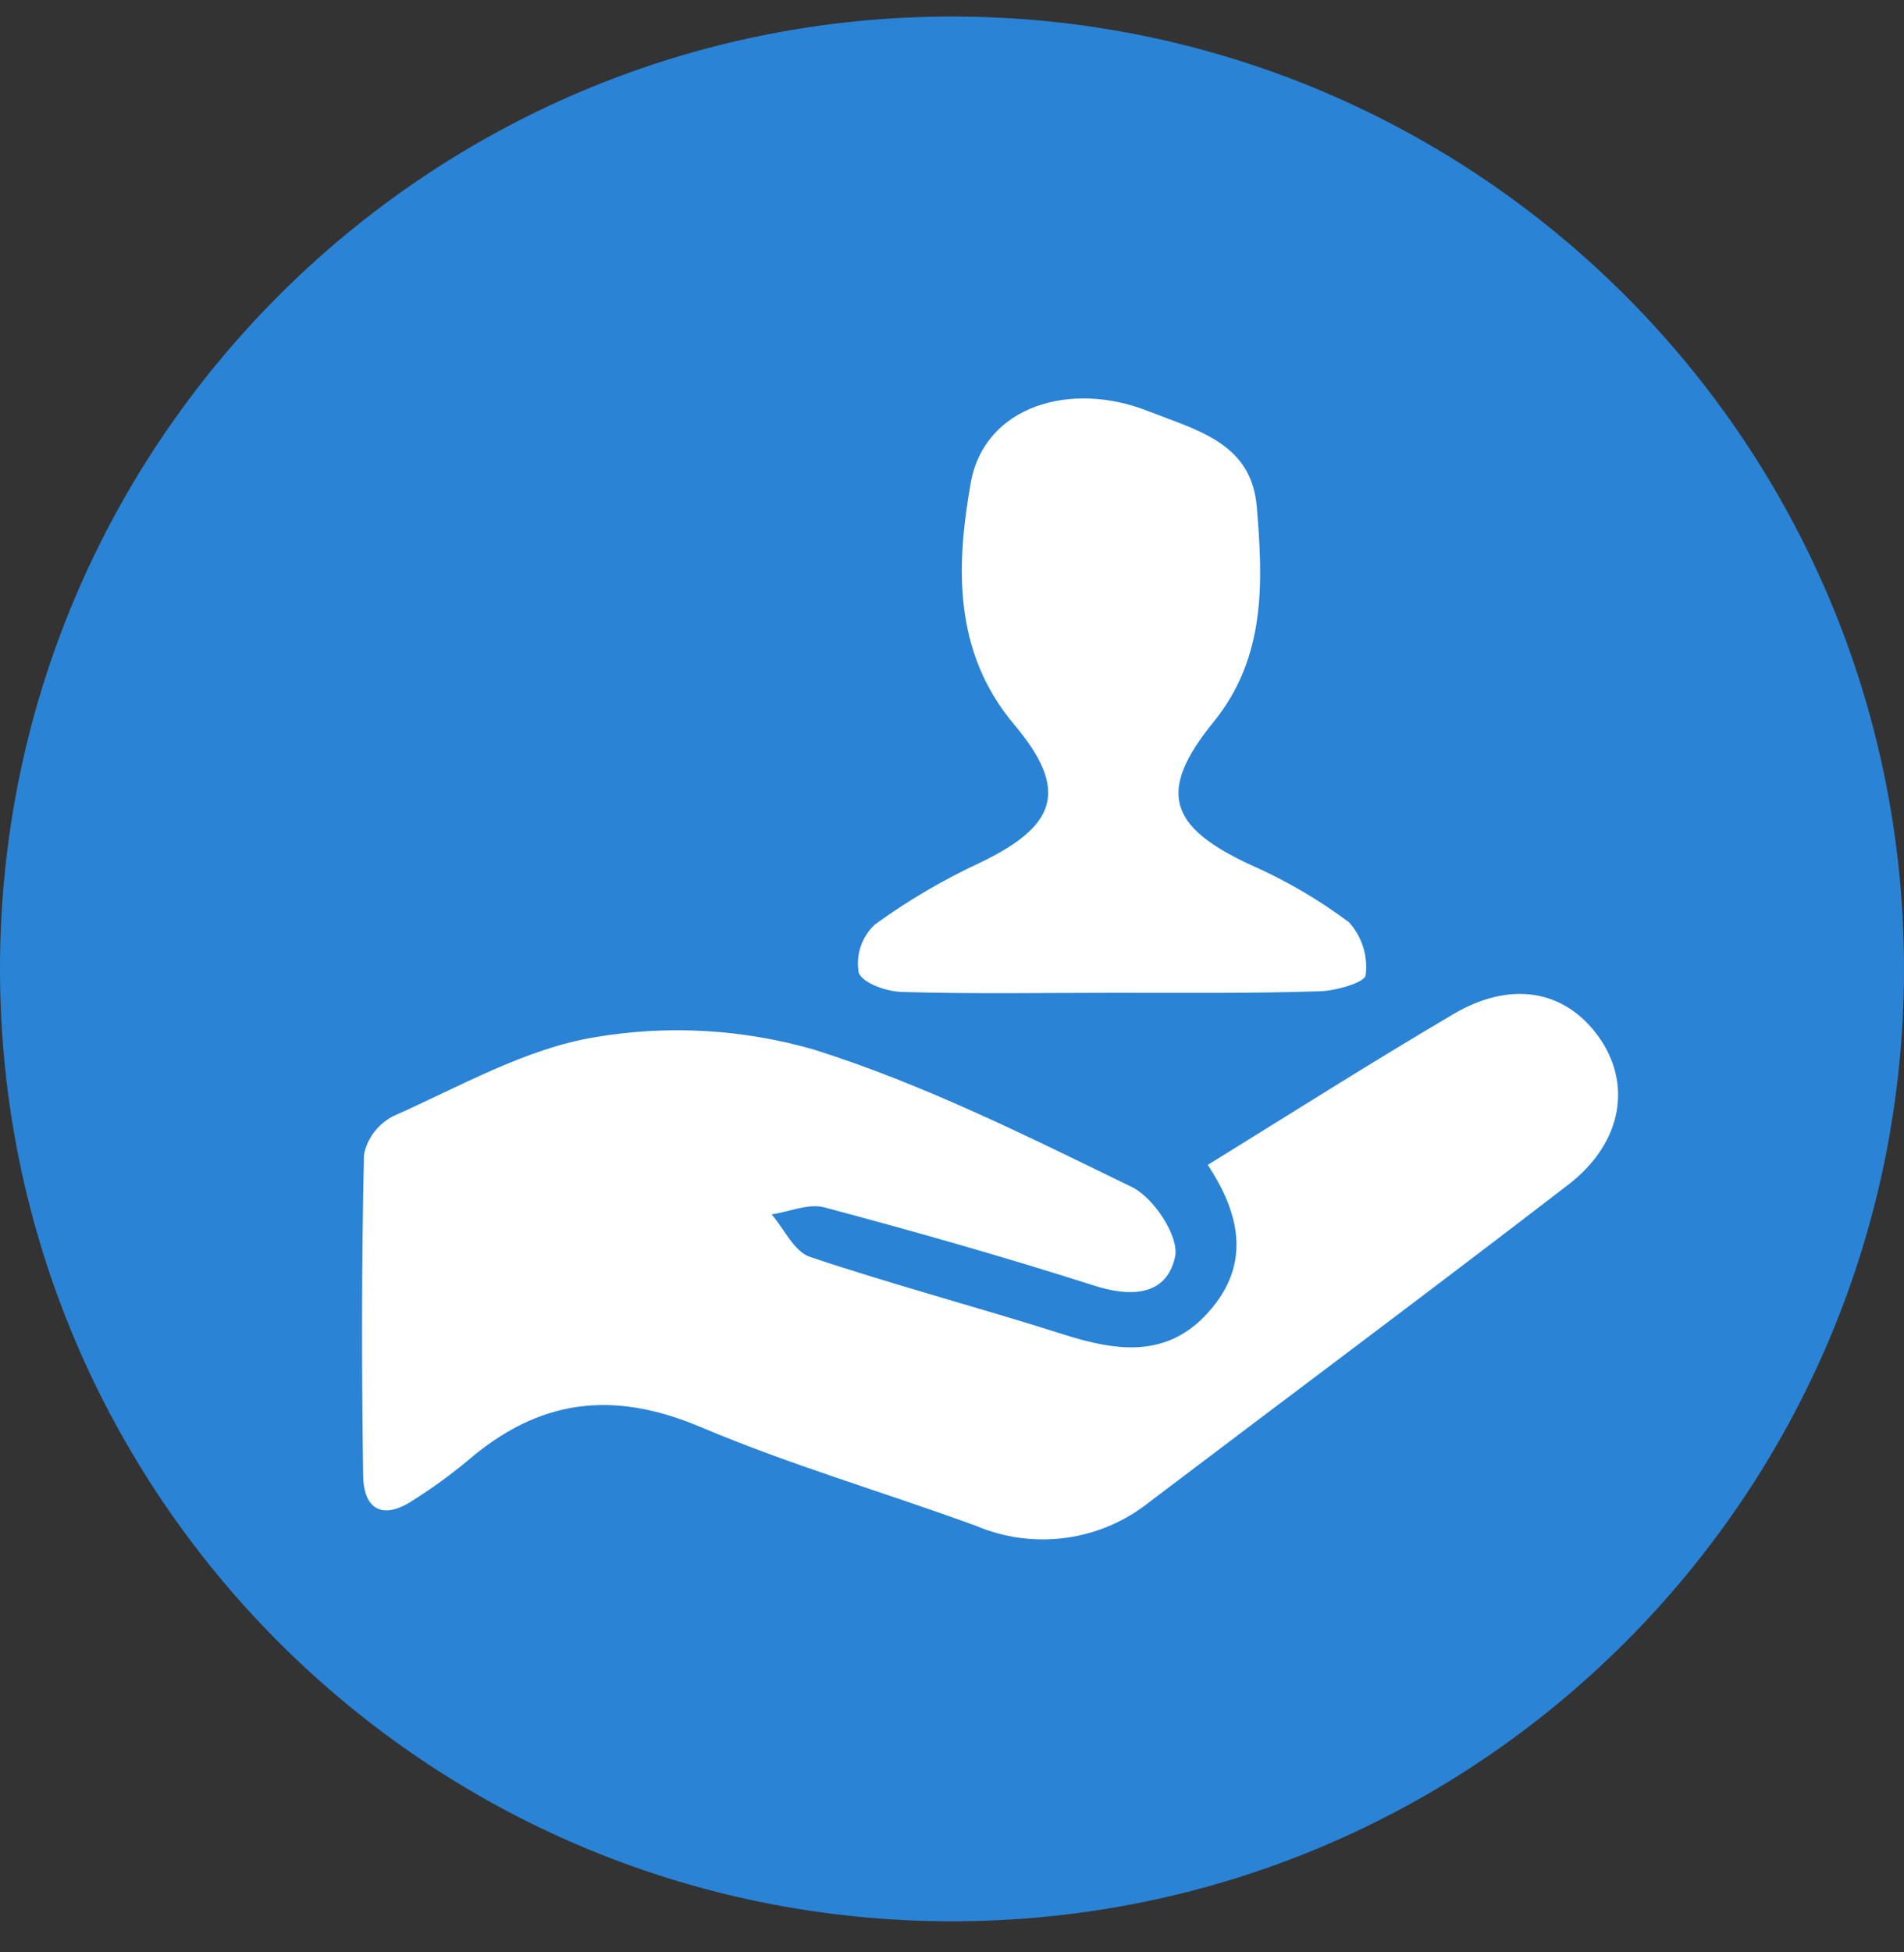 <svg width="40" height="41" viewBox="0 0 40 41" fill="none" xmlns="http://www.w3.org/2000/svg">
<rect x="0" y="0" width="40" height="41" fill="#333333" stroke="none"/>
<path d="M40 20.347C40 31.393 31.046 40.347 20 40.347C8.954 40.347 0 31.393 0 20.347C0 9.301 8.954 0.347 20 0.347C31.046 0.347 40 9.301 40 20.347Z" fill="#2A83D5"/>
<path d="M25.373 24.463C27.19 23.34 28.84 22.293 30.519 21.305C31.727 20.585 32.864 20.783 33.573 21.756C34.282 22.729 34.11 23.986 32.939 24.885C30.026 27.126 27.078 29.322 24.147 31.543C23.642 31.947 23.036 32.206 22.395 32.294C21.754 32.382 21.101 32.295 20.505 32.043C18.585 31.34 16.61 30.768 14.727 29.971C12.845 29.173 11.309 29.396 9.817 30.68C9.452 30.982 9.069 31.26 8.668 31.512C8.028 31.931 7.638 31.69 7.629 30.981C7.598 28.736 7.595 26.489 7.647 24.244C7.682 24.071 7.757 23.908 7.865 23.768C7.973 23.628 8.111 23.514 8.27 23.435C9.662 22.818 11.045 22.017 12.512 21.779C14.043 21.521 15.612 21.612 17.104 22.043C19.4 22.766 21.602 23.869 23.783 24.93C24.239 25.151 24.776 25.97 24.687 26.389C24.509 27.224 23.745 27.25 22.945 26.985C21.085 26.391 19.213 25.86 17.319 25.355C16.986 25.266 16.584 25.447 16.211 25.502C16.475 25.809 16.685 26.285 17.015 26.394C18.774 26.985 20.571 27.459 22.339 28.022C23.45 28.375 24.509 28.53 25.379 27.565C26.248 26.601 26.102 25.565 25.373 24.463Z" fill="white"/>
<path d="M23.416 20.849C21.937 20.849 20.456 20.875 18.978 20.832C18.645 20.832 18.117 20.648 18.04 20.424C18.008 20.241 18.022 20.052 18.082 19.875C18.142 19.699 18.245 19.54 18.381 19.414C19.068 18.915 19.802 18.484 20.571 18.125C22.224 17.339 22.457 16.581 21.303 15.212C20.02 13.685 20.086 11.877 20.393 10.143C20.68 8.524 22.491 7.993 24.104 8.628C25.166 9.041 26.28 9.305 26.401 10.622C26.533 12.198 26.607 13.794 25.496 15.16C24.311 16.615 24.541 17.359 26.268 18.16C27.003 18.482 27.698 18.888 28.341 19.368C28.475 19.517 28.576 19.693 28.637 19.885C28.697 20.077 28.716 20.279 28.691 20.479C28.677 20.631 28.065 20.809 27.724 20.817C26.28 20.863 24.848 20.849 23.416 20.849Z" fill="white"/>
</svg>
